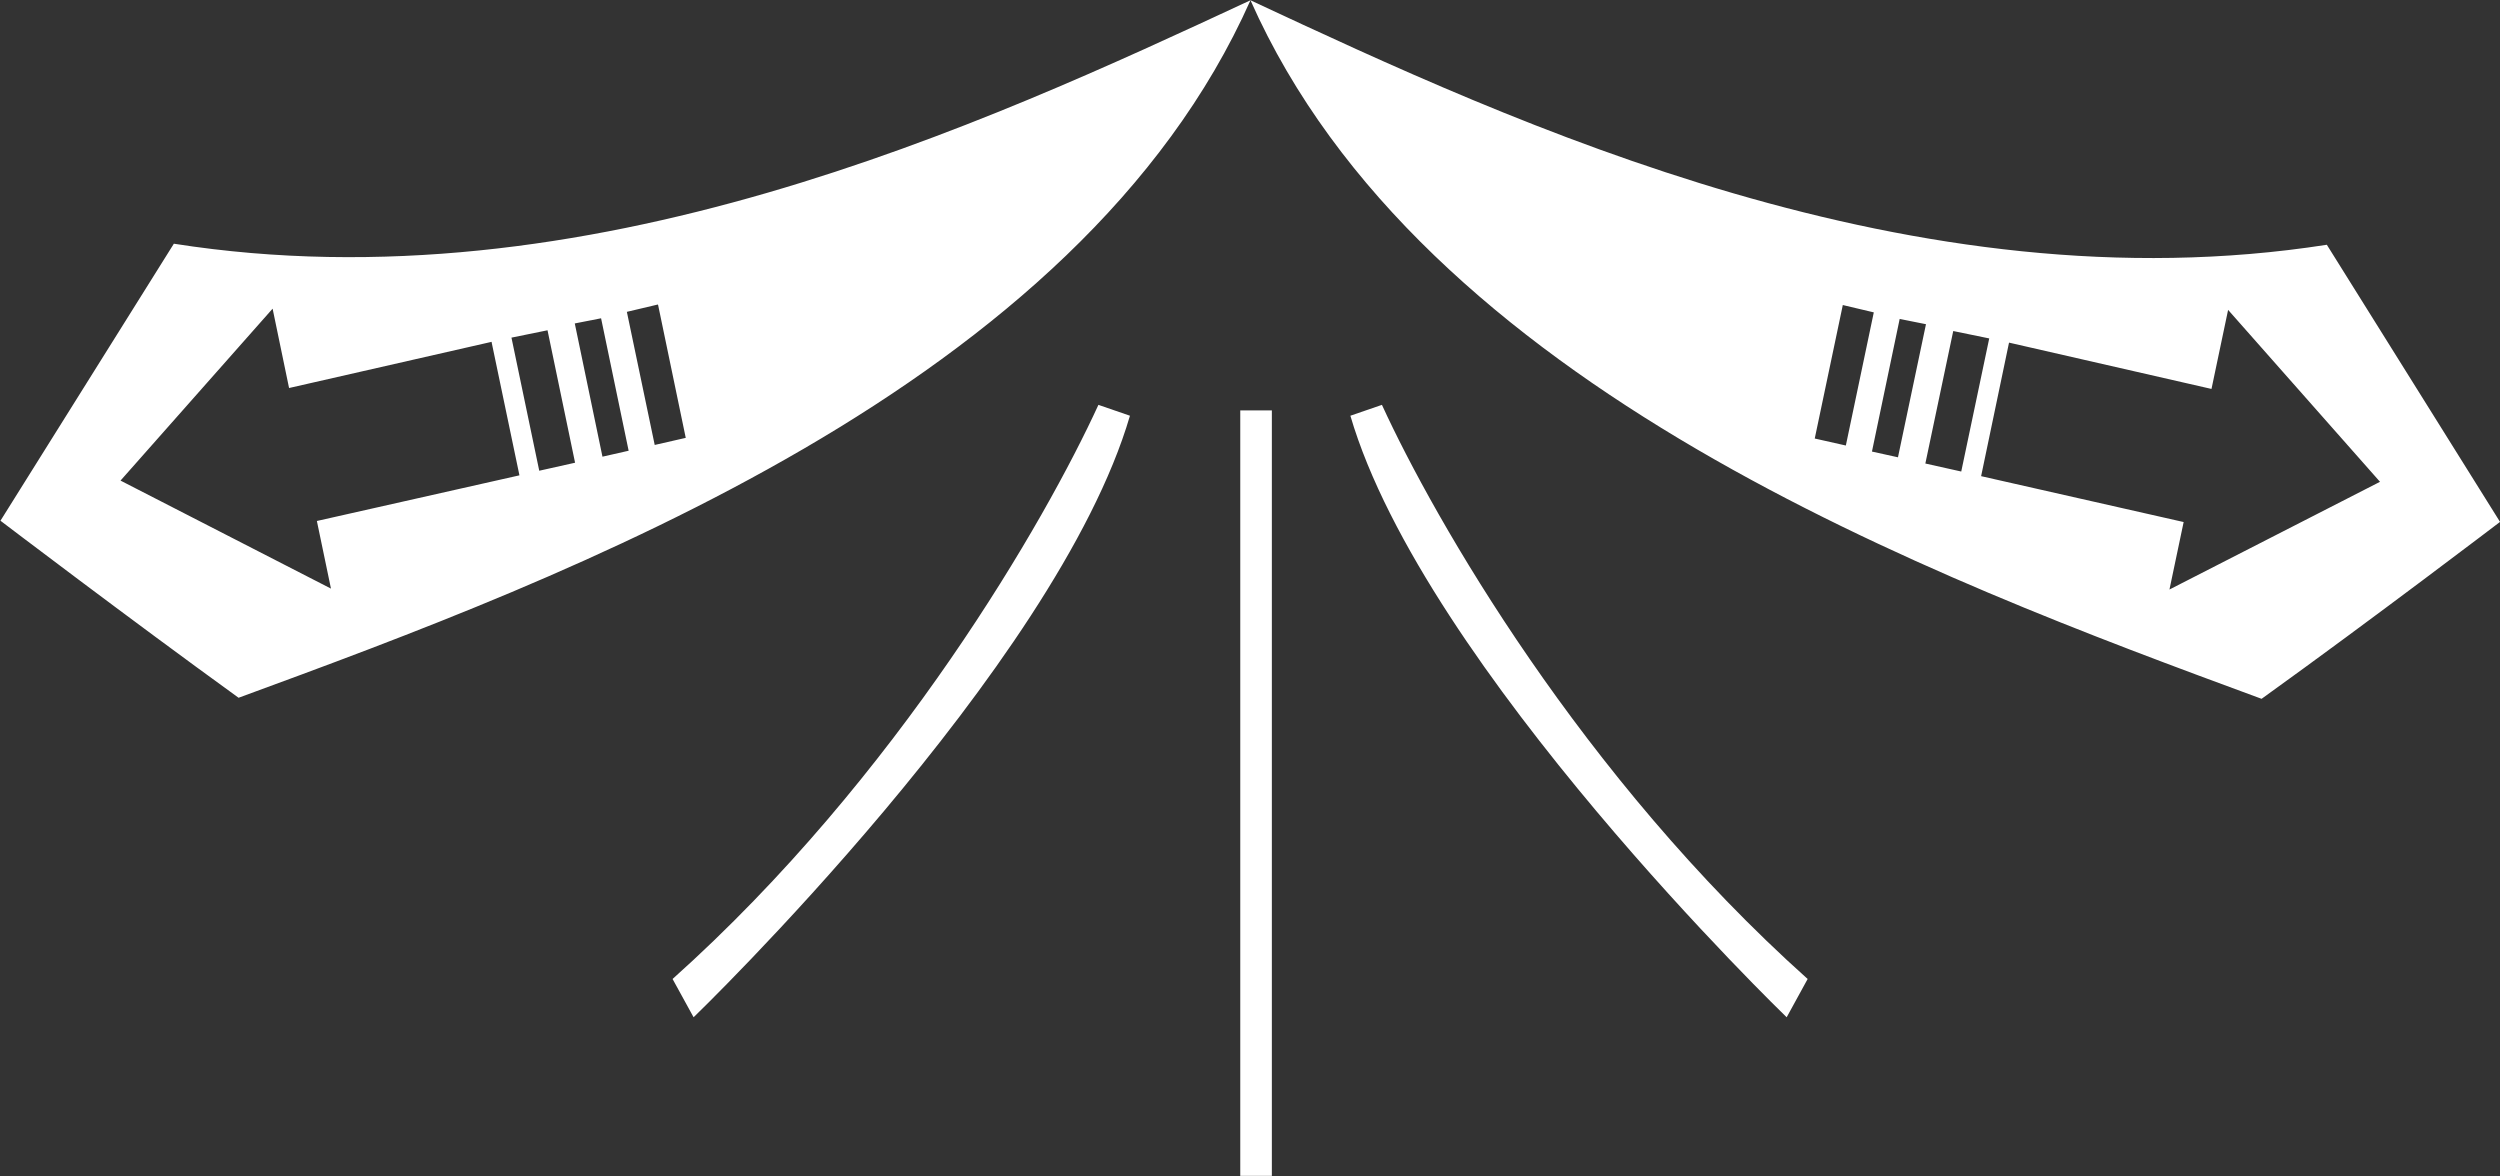 <svg xmlns="http://www.w3.org/2000/svg" preserveAspectRatio="xMidYMid" width="76.125" height="35.82" viewBox="0 0 76.125 35.82"><rect x="0" y="0" width="76.125" height="35.82" fill="#333333" stroke="none"/><defs><style>.cls-1{fill:#fff;fill-rule:evenodd}</style></defs><path d="M68.865 21.279C58.817 17.578 43.31 11.799 38.077.008c8.12 3.792 20.188 9.408 32.775 7.445l5.274 8.439s-3.901 2.972-7.261 5.387zM56.112 9.288l-.004.027-.849 4.038.947.213.851-4.054-.945-.224zm1.733.424l-.844 4.038.792.175.853-4.053-.801-.16zm1.631.368l-.849 4.034 1.093.244.852-4.053-1.096-.225zm8.37-.644l-.506 2.407-6.164-1.41-.008.032-.843 4.034 6.167 1.397-.432 2.055 6.411-3.28-4.625-5.235zM7.265 21.247C3.915 18.824.014 15.856.014 15.856l5.28-8.435C17.883 9.396 29.959 3.785 38.077.008 32.833 11.795 17.323 17.554 7.265 21.247zm7.705-10.838l-6.168 1.406-.501-2.416-4.631 5.235 6.408 3.289-.429-2.059 6.168-1.39-.843-4.033-.004-.032zm.604-.128l.846 4.053 1.091-.244-.839-4.033-1.098.224zm1.928-.432l.843 4.057.797-.181-.839-4.033-.801.157zm2.54-.55l-.008-.027-.946.224.848 4.053.945-.216-.839-4.034zm14.365 3.36c-2.24 7.658-13.287 18.317-13.287 18.317l-.64-1.166c6.883-6.16 11.364-13.986 12.967-17.482l.96.331zm4.321 23.146h-.962V12.496h.962v23.309zm16.315-5.995l-.639 1.166S43.359 20.317 41.119 12.659l.961-.331c1.602 3.496 6.081 11.322 12.963 17.482z" class="cls-1"/></svg>